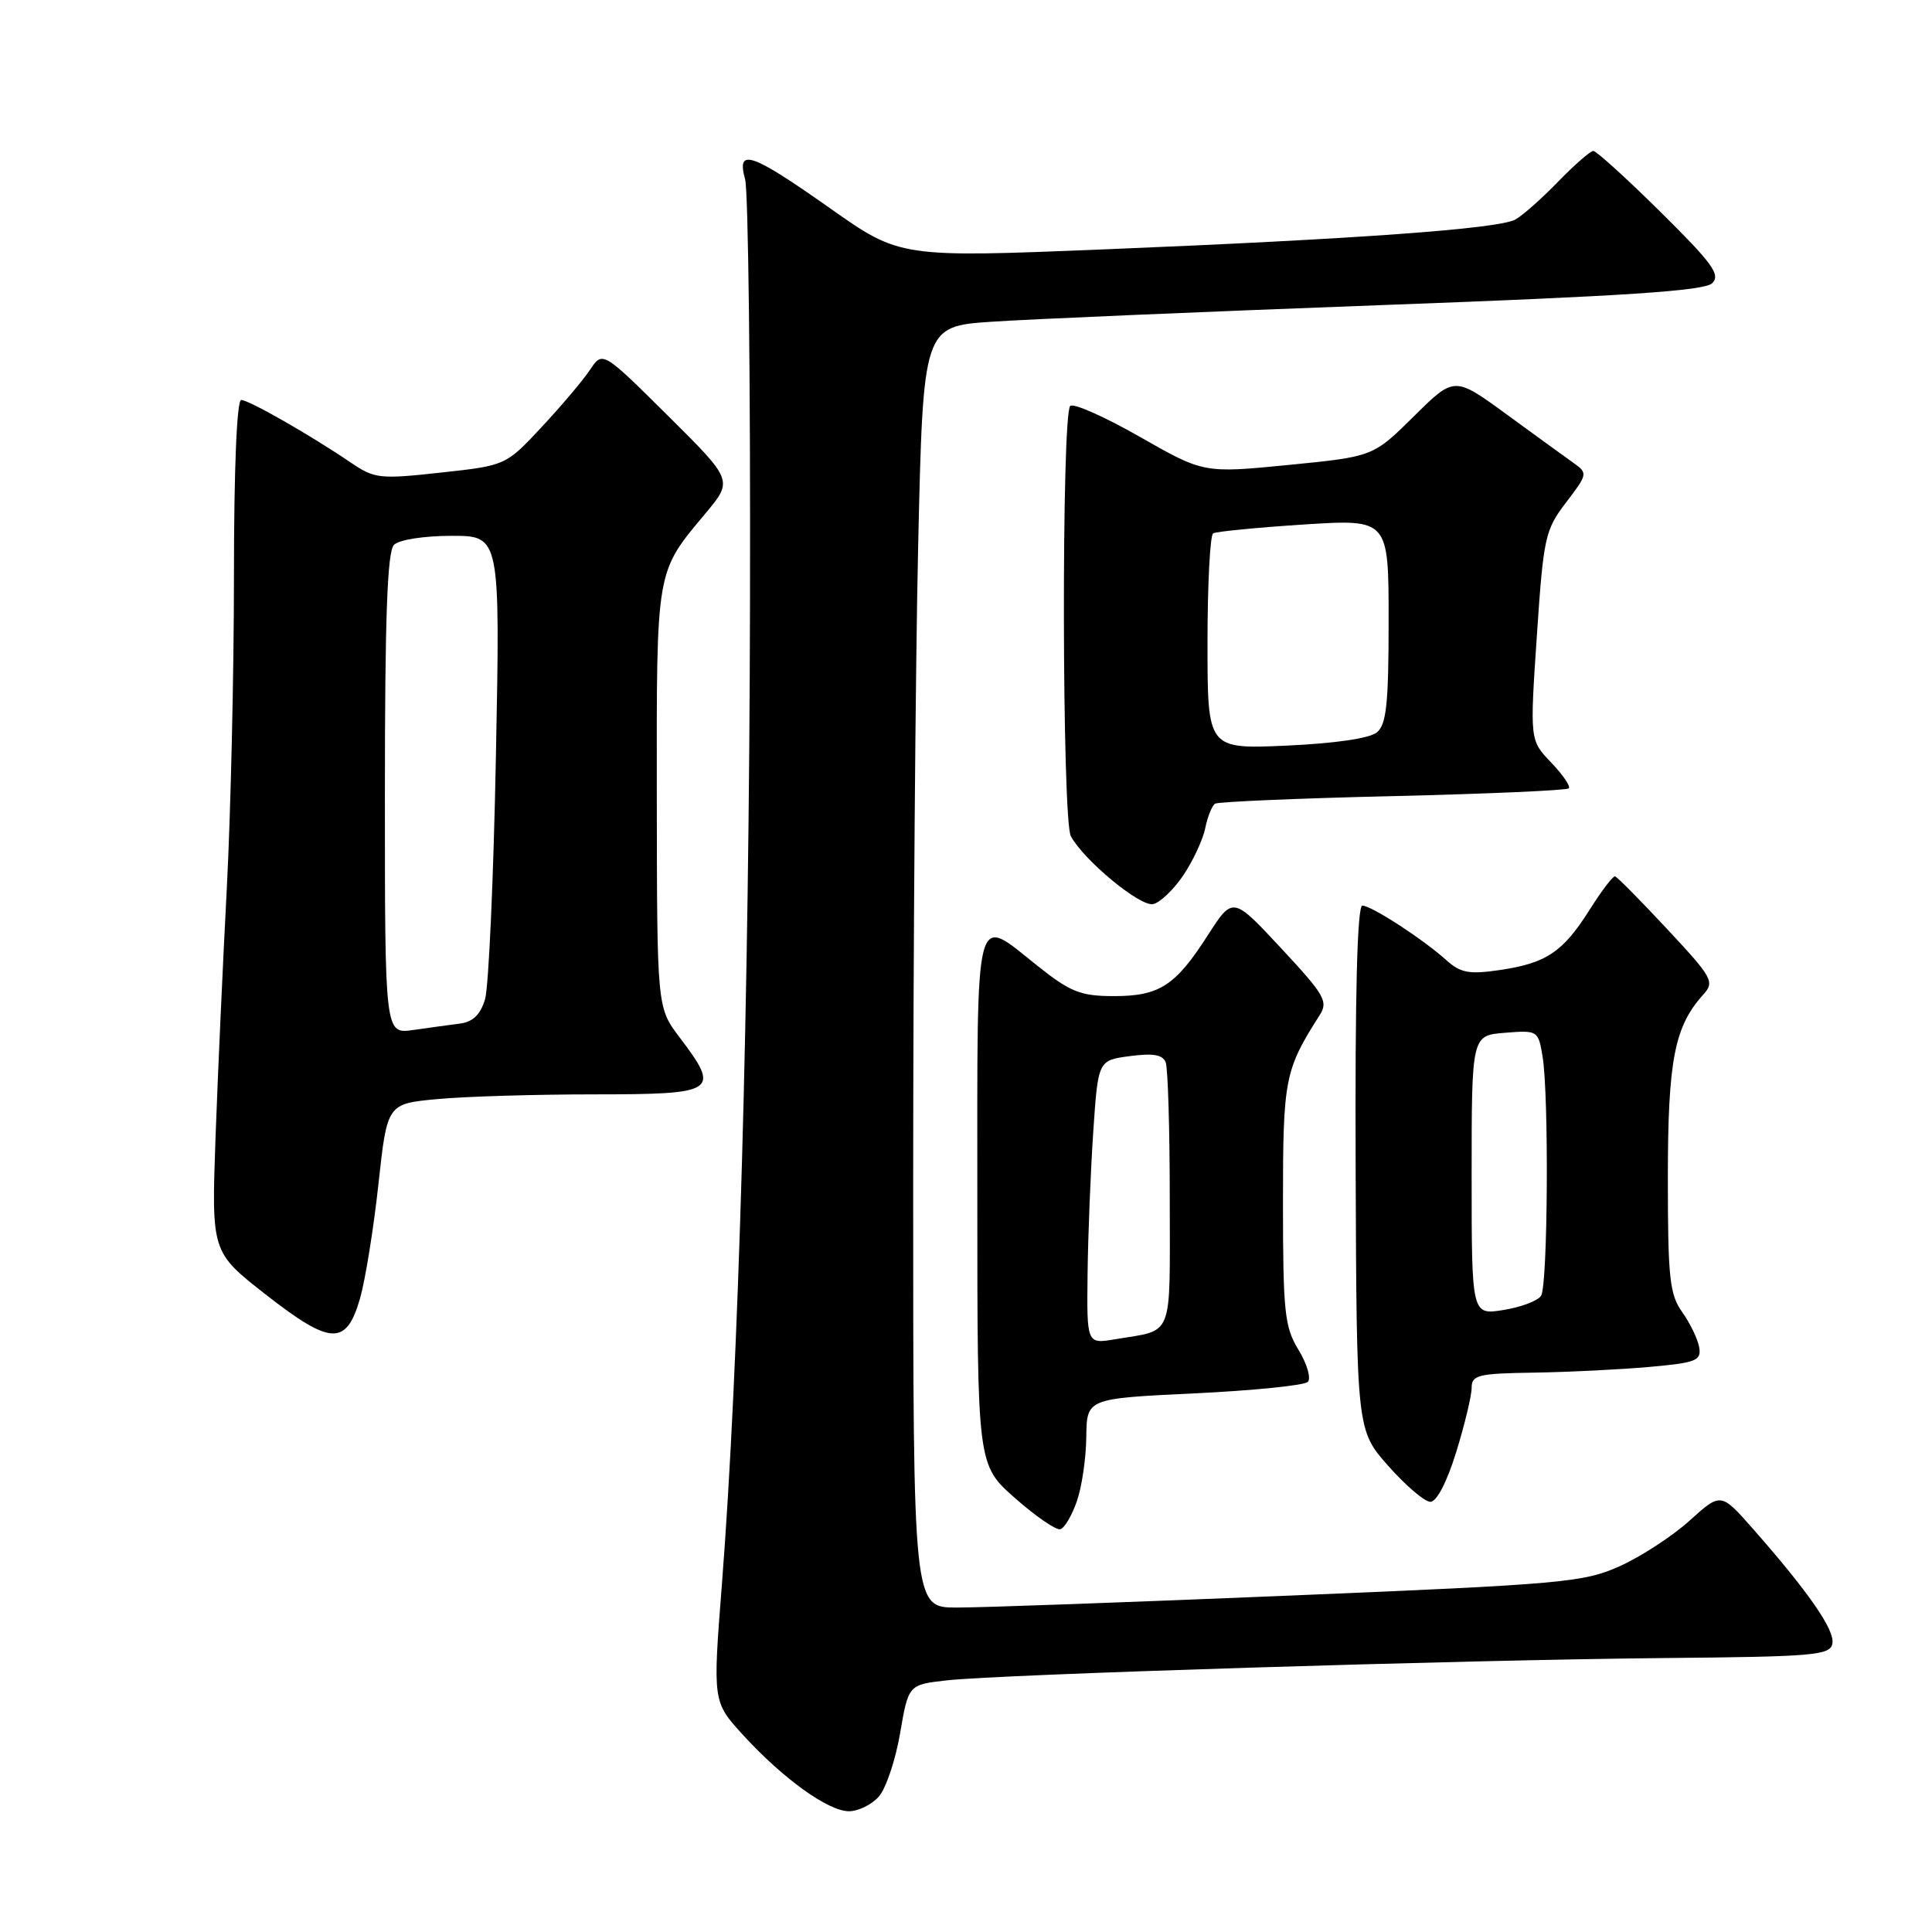 <?xml version="1.0" encoding="UTF-8" standalone="no"?>
<!DOCTYPE svg PUBLIC "-//W3C//DTD SVG 1.1//EN" "http://www.w3.org/Graphics/SVG/1.1/DTD/svg11.dtd" >
<svg xmlns="http://www.w3.org/2000/svg" xmlns:xlink="http://www.w3.org/1999/xlink" version="1.1" viewBox="0 0 256 256">
 <g >
 <path fill="currentColor"
d=" M 116.42 238.09 C 117.37 237.04 118.65 233.27 119.26 229.71 C 120.37 223.23 120.37 223.23 125.43 222.66 C 132.45 221.86 193.83 219.95 220.49 219.70 C 240.40 219.52 242.51 219.34 242.80 217.78 C 243.15 216.00 239.63 210.93 232.26 202.56 C 228.02 197.75 228.02 197.75 223.88 201.49 C 221.60 203.55 217.44 206.26 214.62 207.53 C 209.82 209.68 207.13 209.92 171.00 211.42 C 149.82 212.30 129.91 213.02 126.75 213.01 C 121.00 213.00 121.00 213.00 121.00 157.25 C 121.00 126.59 121.30 88.39 121.66 72.38 C 122.32 43.25 122.32 43.25 131.41 42.63 C 136.41 42.29 159.62 41.30 183.00 40.43 C 215.32 39.24 225.83 38.54 226.87 37.53 C 228.02 36.41 226.92 34.90 220.04 28.10 C 215.53 23.64 211.52 20.00 211.12 20.00 C 210.73 20.00 208.63 21.84 206.45 24.08 C 204.28 26.32 201.73 28.58 200.79 29.09 C 198.55 30.32 179.77 31.68 146.38 33.04 C 119.26 34.14 119.26 34.14 109.95 27.57 C 99.52 20.22 97.56 19.55 98.73 23.75 C 99.15 25.26 99.45 50.35 99.38 79.50 C 99.27 132.98 97.88 181.50 95.65 210.00 C 94.44 225.50 94.44 225.50 98.47 229.91 C 103.75 235.68 109.75 240.00 112.50 240.00 C 113.70 240.00 115.47 239.14 116.42 238.09 Z  M 142.69 198.92 C 143.35 197.04 143.91 193.21 143.94 190.40 C 144.00 185.31 144.00 185.31 158.23 184.63 C 166.05 184.26 172.83 183.57 173.29 183.11 C 173.75 182.65 173.20 180.74 172.07 178.88 C 170.21 175.84 170.01 173.90 170.00 159.46 C 170.00 142.93 170.22 141.80 174.87 134.50 C 176.02 132.70 175.51 131.82 169.75 125.64 C 163.36 118.77 163.36 118.77 160.05 123.91 C 155.74 130.64 153.62 132.00 147.53 131.99 C 143.18 131.98 141.82 131.44 137.50 128.00 C 129.01 121.24 129.50 119.35 129.50 159.06 C 129.50 194.11 129.50 194.11 134.50 198.51 C 137.25 200.94 139.95 202.79 140.50 202.63 C 141.05 202.48 142.04 200.81 142.69 198.92 Z  M 192.96 192.39 C 194.08 188.76 195.00 184.94 195.00 183.89 C 195.00 182.20 195.86 181.99 203.25 181.88 C 207.79 181.81 214.65 181.47 218.50 181.13 C 224.77 180.57 225.46 180.29 225.15 178.52 C 224.96 177.43 223.95 175.33 222.90 173.86 C 221.23 171.52 221.00 169.33 221.00 156.06 C 221.00 140.49 221.87 136.01 225.70 131.78 C 227.22 130.09 226.93 129.56 220.91 123.11 C 217.39 119.33 214.28 116.19 214.00 116.12 C 213.72 116.06 212.20 118.06 210.62 120.57 C 207.08 126.17 204.87 127.64 198.69 128.54 C 194.69 129.13 193.52 128.91 191.69 127.26 C 188.58 124.46 181.72 120.00 180.52 120.00 C 179.84 120.00 179.54 131.76 179.63 154.75 C 179.76 189.50 179.76 189.50 183.96 194.25 C 186.27 196.86 188.78 199.00 189.54 199.00 C 190.37 199.00 191.74 196.35 192.96 192.39 Z  M 47.70 172.07 C 48.40 169.63 49.50 162.82 50.14 156.95 C 51.30 146.26 51.30 146.26 57.90 145.64 C 61.53 145.29 70.91 145.01 78.75 145.01 C 95.03 145.00 95.51 144.67 90.03 137.43 C 87.06 133.50 87.06 133.50 87.03 105.70 C 87.00 75.15 86.86 75.95 93.51 67.99 C 97.13 63.65 97.13 63.65 88.49 55.07 C 79.85 46.50 79.85 46.50 78.18 49.00 C 77.27 50.38 74.38 53.79 71.77 56.59 C 67.02 61.68 67.02 61.68 58.42 62.62 C 50.34 63.51 49.63 63.43 46.52 61.32 C 41.12 57.65 32.98 53.00 31.96 53.00 C 31.38 53.00 31.00 62.16 31.00 76.32 C 31.00 89.15 30.57 107.71 30.06 117.57 C 29.54 127.43 28.86 142.34 28.56 150.70 C 28.02 165.90 28.02 165.90 35.17 171.50 C 43.83 178.27 45.88 178.36 47.70 172.07 Z  M 156.79 115.99 C 158.08 114.07 159.40 111.25 159.70 109.73 C 160.01 108.21 160.60 106.75 161.01 106.49 C 161.42 106.24 172.03 105.78 184.58 105.49 C 197.12 105.19 207.61 104.73 207.87 104.46 C 208.14 104.20 207.08 102.65 205.53 101.03 C 202.71 98.09 202.71 98.09 203.64 84.26 C 204.52 71.18 204.73 70.22 207.51 66.58 C 210.39 62.81 210.41 62.70 208.47 61.32 C 207.39 60.55 203.40 57.66 199.61 54.89 C 192.71 49.85 192.71 49.85 187.33 55.18 C 181.95 60.50 181.95 60.50 170.73 61.61 C 159.50 62.71 159.50 62.71 151.03 57.88 C 146.37 55.22 142.22 53.38 141.81 53.79 C 140.64 54.96 140.72 108.60 141.89 110.79 C 143.59 113.97 151.04 120.14 152.78 119.80 C 153.69 119.63 155.49 117.91 156.79 115.99 Z  M 144.11 168.80 C 144.17 163.68 144.51 155.22 144.86 150.00 C 145.50 140.50 145.50 140.50 149.71 139.94 C 152.80 139.53 154.07 139.75 154.46 140.77 C 154.76 141.54 155.00 149.75 155.00 159.01 C 155.00 177.71 155.62 176.13 147.75 177.46 C 144.00 178.09 144.00 178.09 144.11 168.80 Z  M 195.00 155.73 C 195.00 137.20 195.00 137.20 199.41 136.85 C 203.76 136.50 203.83 136.55 204.40 140.00 C 205.25 145.15 205.10 170.30 204.20 171.70 C 203.78 172.36 201.54 173.21 199.22 173.58 C 195.00 174.26 195.00 174.26 195.00 155.73 Z  M 51.00 105.21 C 51.00 81.80 51.32 73.08 52.20 72.20 C 52.88 71.52 56.16 71.00 59.84 71.00 C 66.28 71.00 66.28 71.00 65.71 100.25 C 65.40 116.34 64.75 130.81 64.27 132.41 C 63.67 134.43 62.66 135.41 60.95 135.63 C 59.60 135.80 56.81 136.19 54.75 136.48 C 51.00 137.02 51.00 137.02 51.00 105.21 Z  M 160.00 85.19 C 160.00 77.45 160.34 70.92 160.75 70.67 C 161.16 70.43 166.56 69.90 172.75 69.50 C 184.00 68.78 184.00 68.78 184.00 82.27 C 184.00 93.24 183.71 96.00 182.45 97.04 C 181.49 97.84 176.86 98.51 170.45 98.80 C 160.00 99.26 160.00 99.26 160.00 85.19 Z "/>
</g>
</svg>